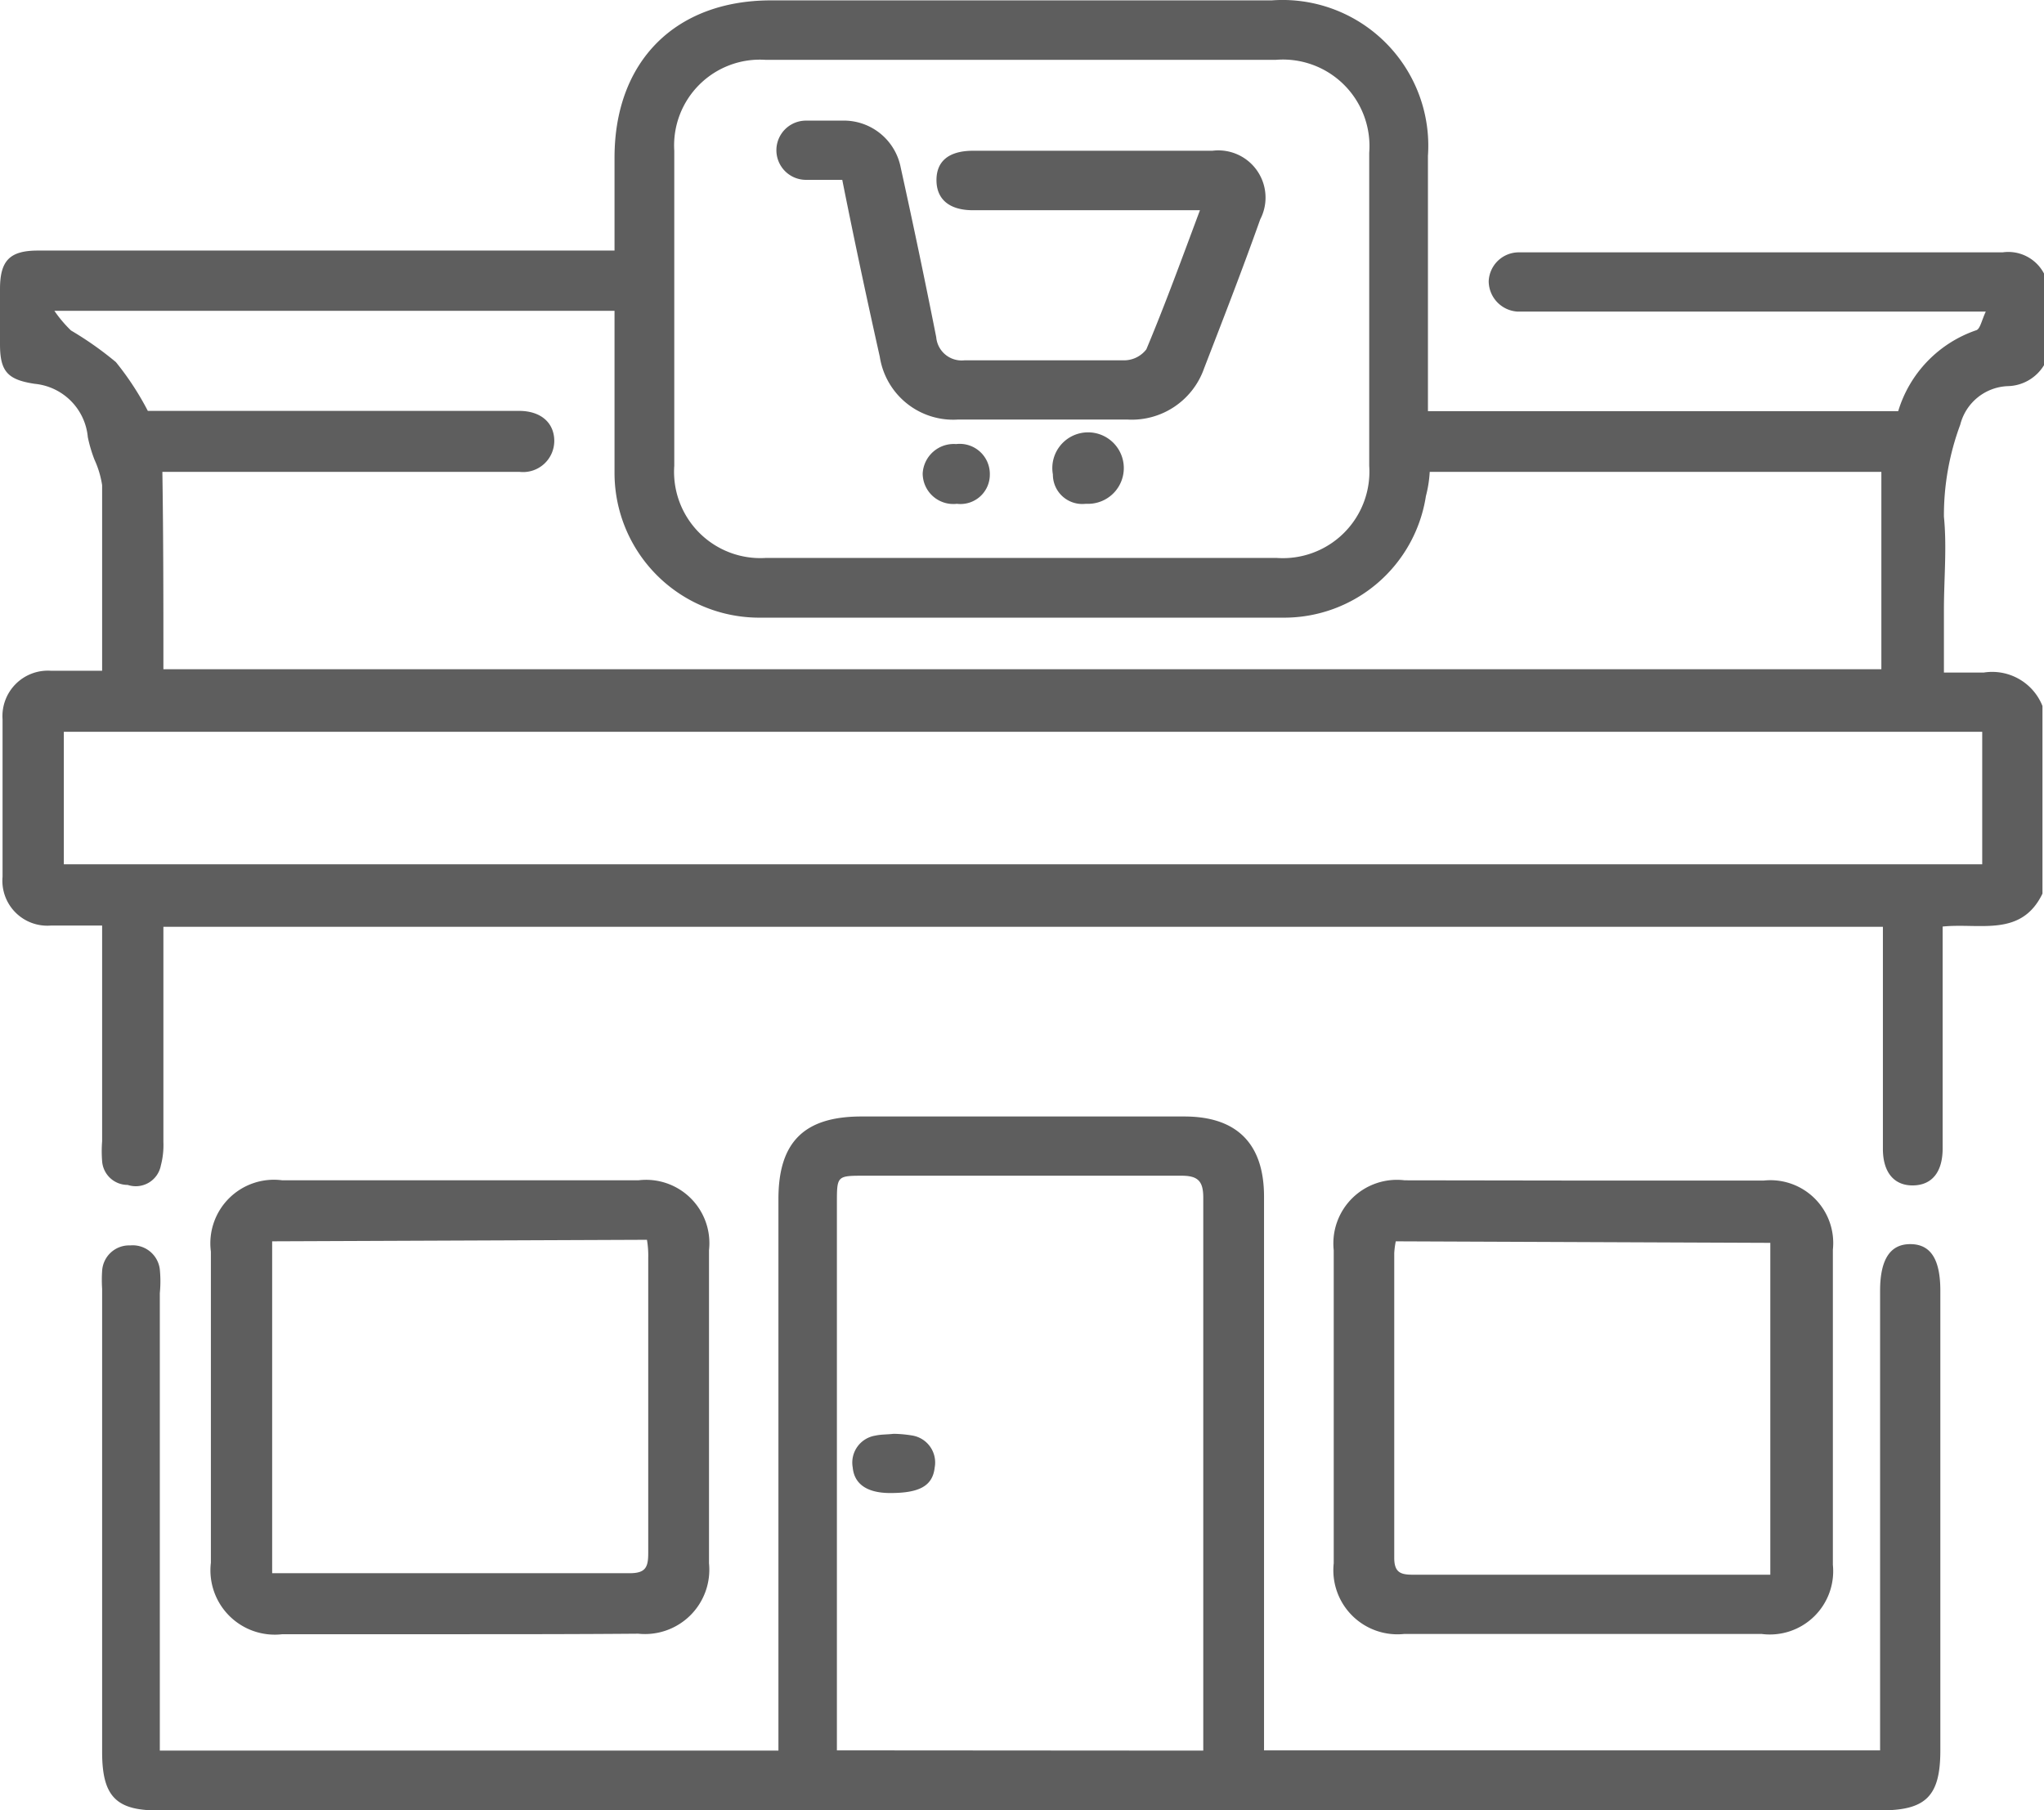 <svg xmlns="http://www.w3.org/2000/svg" width="80.06" height="70.917" viewBox="0 0 80.06 70.917"><g id="Retail-01" transform="translate(0 -4.515)"><g id="Group_87375" data-name="Group 87375"><path id="Path_91130" data-name="Path 91130" d="M80,39.52c-.83,1.72-2.46,1.14-3.91,1.29V49.5c0,.93-.42,1.44-1.16,1.45s-1.18-.51-1.18-1.43v-8.7H6.4v8.43a3.13,3.13,0,0,1-.1.92,1,1,0,0,1-1.3.76A1,1,0,0,1,4,50a5,5,0,0,1,0-.78V40.77H2A1.76,1.76,0,0,1,.1,38.86c0-2.06,0-4.11,0-6.17A1.78,1.78,0,0,1,2,30.79H4V23.52a3.74,3.74,0,0,0-.3-1,5.54,5.54,0,0,1-.26-.88,2.31,2.31,0,0,0-2.08-2.09C.3,19.39,0,19.07,0,18V15.84c0-1.12.38-1.51,1.49-1.51H24.07V10.69c0-3.77,2.38-6.16,6.13-6.16H49.81a5.71,5.71,0,0,1,6.12,6.09v10H74.35a4.82,4.82,0,0,1,3.06-3.17c.15-.05.21-.39.37-.73H59.43a1.2,1.2,0,0,1-1.12-1.19,1.18,1.18,0,0,1,1.17-1.13H78.44a1.58,1.58,0,0,1,1.62.83v3.59a1.7,1.7,0,0,1-1.4.82,2,2,0,0,0-1.88,1.51,10.19,10.19,0,0,0-.64,3.6c.12,1.21,0,2.44,0,3.66v2.45H77.7A2.12,2.12,0,0,1,80,32.17ZM6.4,30.73H73.69V23H56a4.833,4.833,0,0,1-.15.95,5.62,5.62,0,0,1-5.57,4.76H29.74A5.67,5.67,0,0,1,24.07,23V16.69H2.13a5,5,0,0,0,.65.77A13.2,13.2,0,0,1,4.54,18.7a11.26,11.26,0,0,1,1.25,1.91H20.33c.85,0,1.37.46,1.38,1.16A1.222,1.222,0,0,1,20.36,23h-14C6.4,25.61,6.4,28.15,6.4,30.73ZM40,6.86H30a3.36,3.36,0,0,0-3.59,3.56q0,6.17,0,12.34A3.38,3.38,0,0,0,30,26.37H50a3.39,3.39,0,0,0,3.63-3.61V10.5a3.39,3.39,0,0,0-3.67-3.64ZM77.64,33.18H2.5v5.19H77.64Z" fill="#5e5e5e"></path><path id="Path_91131" data-name="Path 91131" d="M30.49,73.09V51.48c0-2.22,1-3.23,3.25-3.23H46.39c2.06,0,3.12,1.07,3.12,3.14V73.08H73.64v-18c0-1.24.4-1.84,1.2-1.83S76,53.87,76,55.08v18c0,1.79-.56,2.35-2.32,2.35H6.33C4.56,75.47,4,74.91,4,73.14V55a5.47,5.47,0,0,1,0-.7,1.06,1.06,0,0,1,1.1-1,1.07,1.07,0,0,1,1.16.94,4.79,4.79,0,0,1,0,.93V73.09Zm16.64,0V51.43c0-.64-.2-.86-.85-.86H33.86c-1.08,0-1.08,0-1.08,1.08V73.08Z" fill="#5e5e5e"></path><path id="Path_91132" data-name="Path 91132" d="M17.93,68.53H11.06a2.52,2.52,0,0,1-2.8-2.8V53.54a2.49,2.49,0,0,1,2.8-2.79H25a2.48,2.48,0,0,1,2.77,2.74q0,6.13,0,12.26A2.52,2.52,0,0,1,25,68.51C22.62,68.53,20.28,68.53,17.93,68.53ZM10.66,53.14v13H24.67c.63,0,.72-.25.72-.79V53.8a3.687,3.687,0,0,0-.05-.72Z" fill="#5e5e5e"></path><path id="Path_91133" data-name="Path 91133" d="M62.08,50.76h7a2.46,2.46,0,0,1,2.71,2.71q0,6.16,0,12.34A2.48,2.48,0,0,1,69,68.52H55a2.51,2.51,0,0,1-2.76-2.77q0-6.14,0-12.26a2.49,2.49,0,0,1,2.78-2.74Zm-7.41,2.38a3.42,3.42,0,0,0-.06.46V65.54c0,.61.29.66.77.66H69.34v-13Z" fill="#5e5e5e"></path><path id="Path_91134" data-name="Path 91134" d="M47,12.75H38.11c-.94,0-1.43-.44-1.43-1.18s.48-1.15,1.44-1.15h9.37a1.85,1.85,0,0,1,1.87,2.69c-.71,2-1.45,3.9-2.2,5.84a3,3,0,0,1-3,2H37.52a2.91,2.91,0,0,1-3.06-2.46c-.51-2.28-1-4.57-1.47-6.93H31.57a1.16,1.16,0,1,1,0-2.32h1.41a2.27,2.27,0,0,1,2.3,1.84q.73,3.31,1.39,6.64a1,1,0,0,0,1.1.91h6.25a1.106,1.106,0,0,0,.88-.43C45.65,16.41,46.29,14.65,47,12.75Z" fill="#5e5e5e"></path><path id="Path_91135" data-name="Path 91135" d="M37.48,24.25a1.2,1.2,0,0,1-1.34-1.19,1.22,1.22,0,0,1,1.31-1.15,1.18,1.18,0,0,1,1.32,1.2,1.15,1.15,0,0,1-1.29,1.14Z" fill="#5e5e5e"></path><path id="Path_91136" data-name="Path 91136" d="M42.52,24.25a1.15,1.15,0,0,1-1.28-1.15,1.4,1.4,0,1,1,1.33,1.15Z" fill="#5e5e5e"></path><path id="Path_91137" data-name="Path 91137" d="M35,60.68a4.871,4.871,0,0,1,.75.07A1.07,1.07,0,0,1,36.61,62c-.08.73-.61,1-1.74,1-.92,0-1.41-.36-1.47-1a1.07,1.07,0,0,1,.89-1.25C34.51,60.7,34.75,60.71,35,60.68Z" fill="#5e5e5e"></path></g></g></svg>